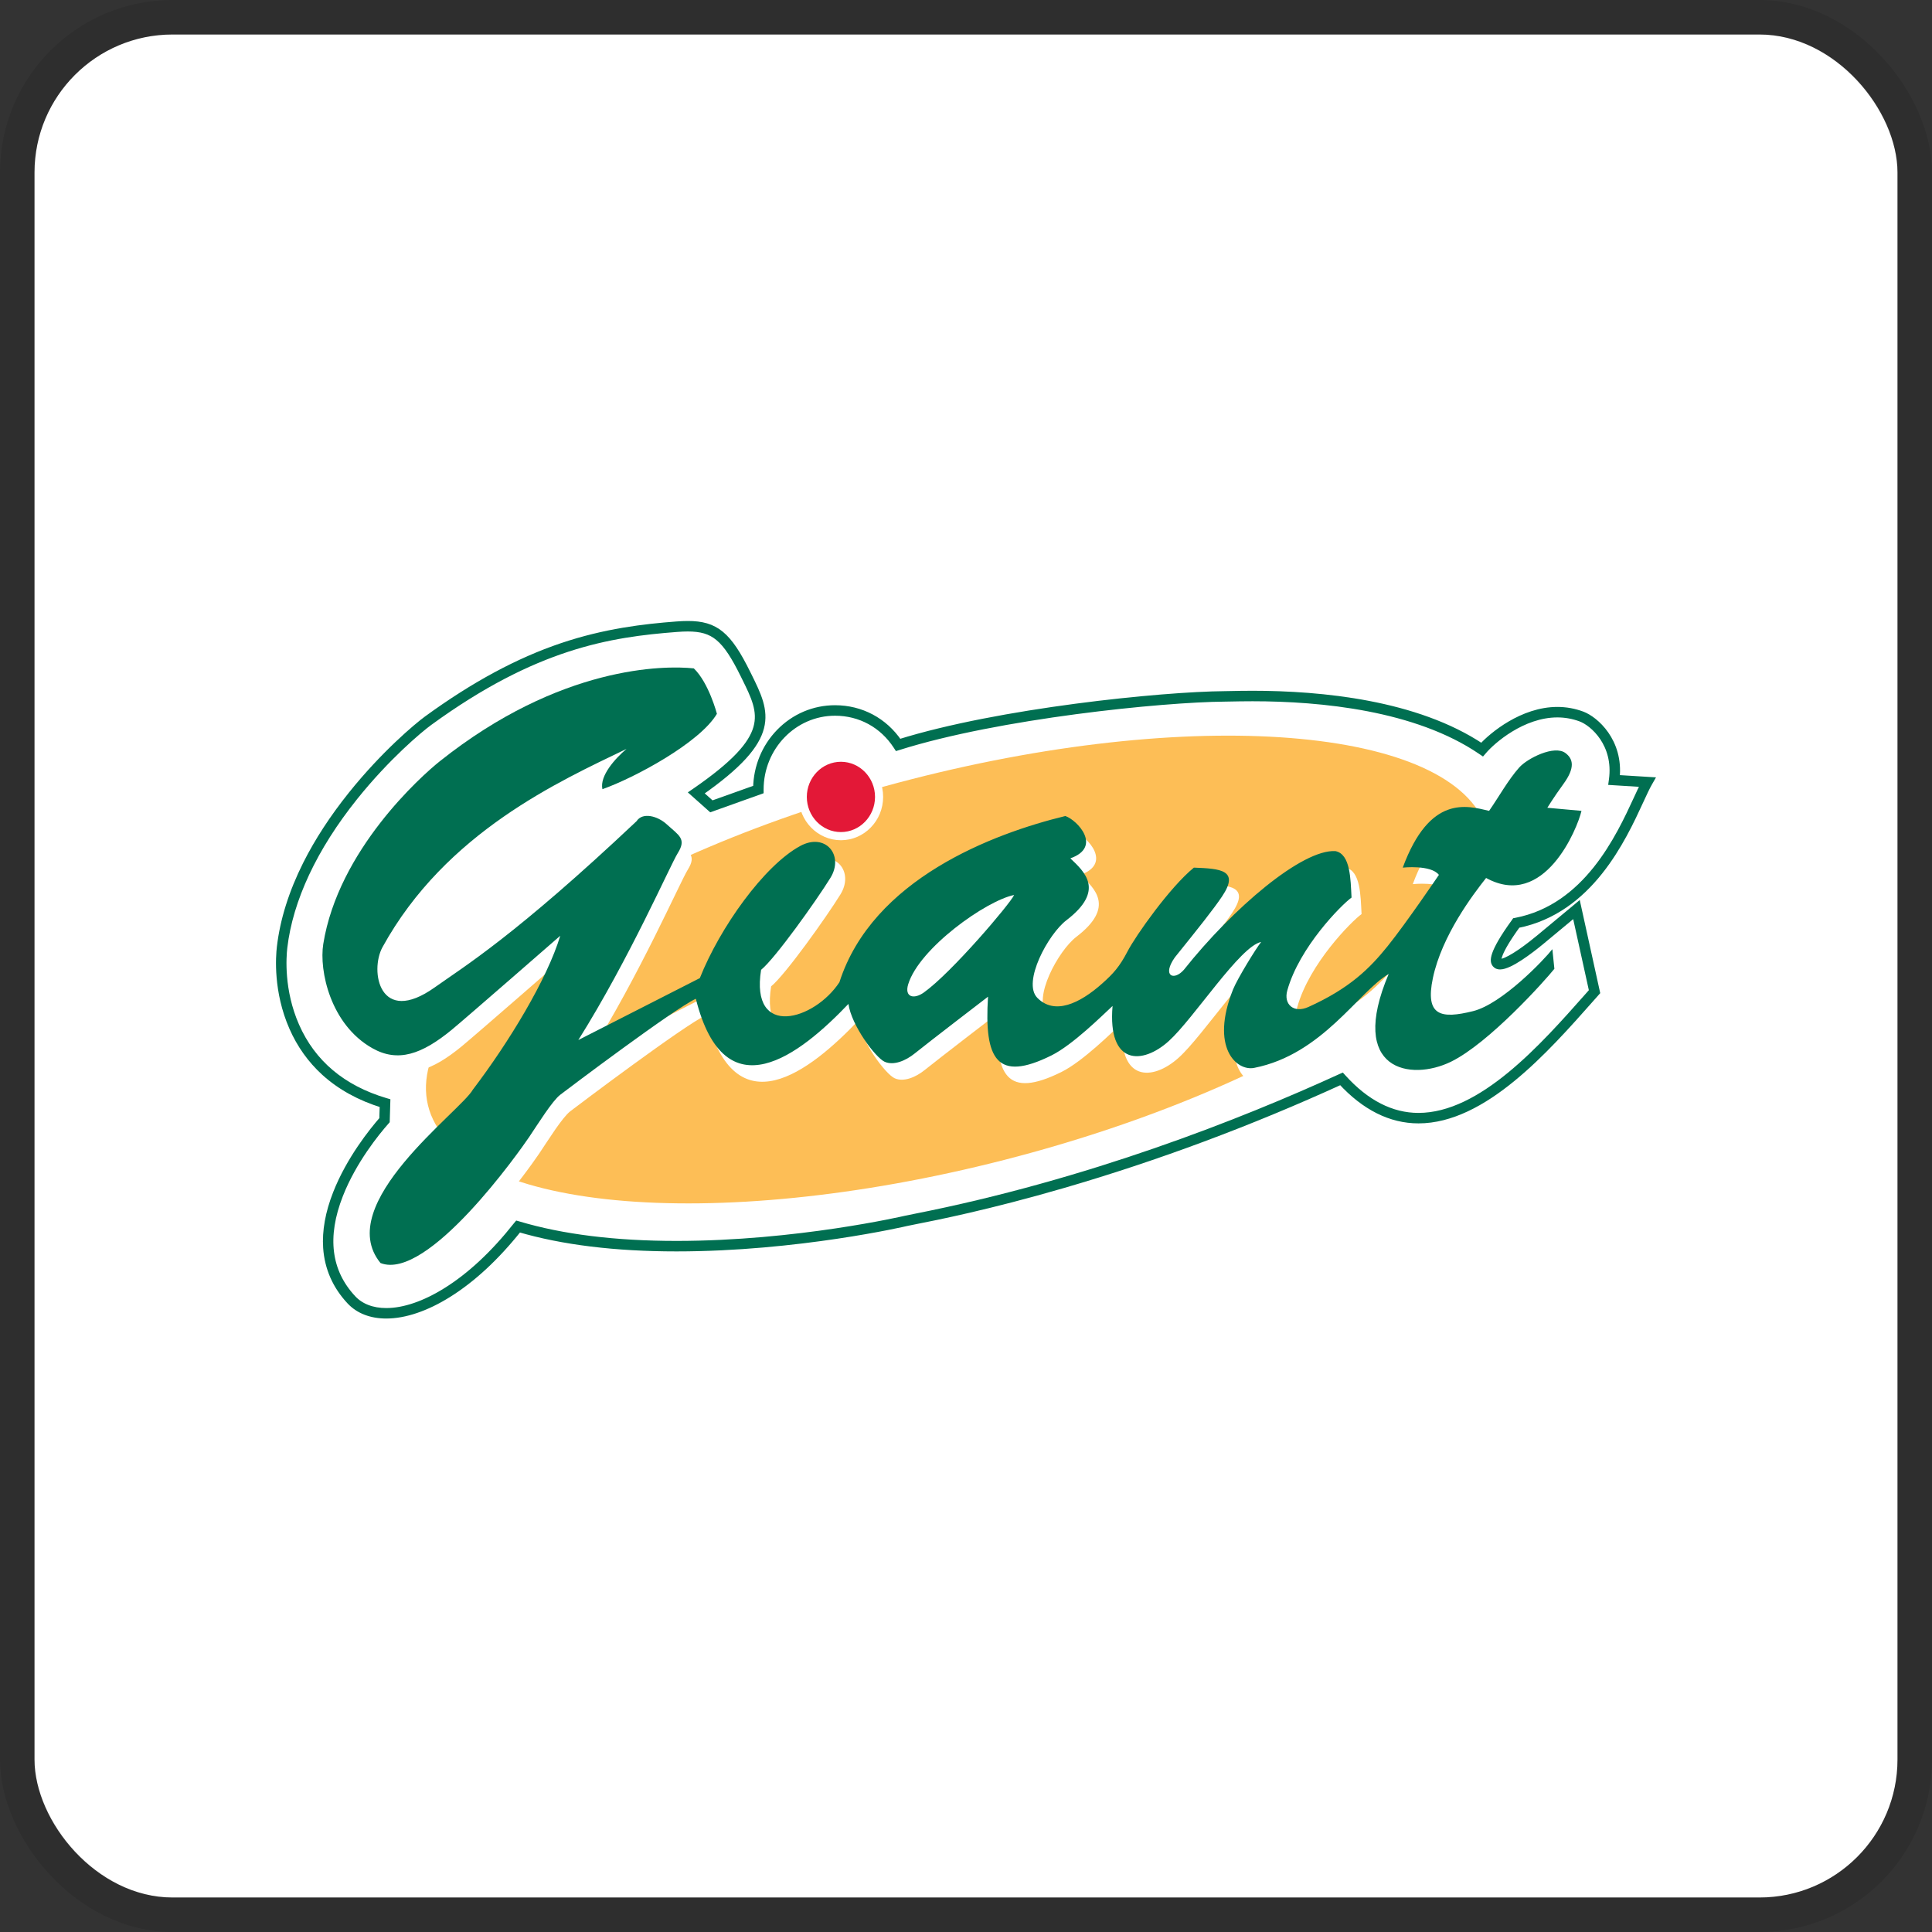 <svg width="112" height="112" viewBox="0 0 112 112" fill="none" xmlns="http://www.w3.org/2000/svg">
<rect x="0" y="0" width="112" height="112" fill="#333333" stroke="none"/>
<g clip-path="url(#clip0_786_690)">
<rect x="2" y="2" width="108" height="108" rx="8" fill="white"/>
<g clip-path="url(#clip1_786_690)">
<path d="M40.067 36.608C39.879 36.608 39.672 36.617 39.435 36.634C35.537 36.931 31.221 37.596 25.092 42.057C24.519 42.473 22.624 44.064 20.757 46.392C18.41 49.321 16.997 52.334 16.673 55.107C16.608 55.655 16.468 57.6 17.366 59.644C18.313 61.801 20.057 63.269 22.55 64.01L22.643 64.037L22.609 65.166L22.578 65.2C22.035 65.817 20.683 67.468 19.905 69.449C18.954 71.875 19.206 73.892 20.656 75.445C21.109 75.93 21.776 76.187 22.585 76.187C23.616 76.187 24.817 75.777 26.058 75.001C27.458 74.127 28.827 72.849 30.129 71.203L30.182 71.135L30.264 71.16C32.778 71.913 35.857 72.294 39.412 72.294C46.399 72.294 52.638 70.845 52.698 70.831C52.776 70.81 52.94 70.778 53.188 70.73C63.304 68.739 72.216 65.215 77.91 62.608L77.994 62.57L78.055 62.639C79.395 64.122 80.864 64.873 82.423 64.873C86.087 64.873 89.639 60.857 92.234 57.926C92.322 57.826 92.409 57.727 92.496 57.63L91.506 53.136C91.108 53.468 90.063 54.339 89.539 54.77C88.889 55.304 87.717 56.2 87.155 56.2C86.958 56.2 86.873 56.092 86.84 56.029C86.779 55.907 86.59 55.537 87.99 53.613L88.018 53.572L88.067 53.563C92.176 52.772 94.059 48.688 95.071 46.494C95.225 46.161 95.362 45.863 95.485 45.629L93.625 45.513L93.643 45.38C93.925 43.315 92.544 42.099 91.831 41.834C91.397 41.672 90.941 41.589 90.476 41.589C88.457 41.589 86.71 43.123 86.208 43.713L86.135 43.798L86.042 43.734C82.303 41.187 76.783 40.652 72.811 40.652C72.281 40.652 71.858 40.661 71.549 40.668C71.407 40.672 71.294 40.674 71.21 40.674C67.53 40.702 58.063 41.663 52.299 43.482L52.208 43.51L52.156 43.43C51.355 42.197 50.06 41.491 48.601 41.491C46.22 41.491 44.283 43.491 44.283 45.95V46.038L41.406 47.066L40.357 46.132L40.489 46.041C45.064 42.886 44.429 41.6 43.376 39.47L43.301 39.318C42.239 37.165 41.575 36.608 40.067 36.608ZM22.585 76.437C21.705 76.437 20.974 76.153 20.473 75.615C19.646 74.73 19.187 73.688 19.107 72.515C19.04 71.547 19.23 70.485 19.673 69.357C20.45 67.374 21.789 65.72 22.361 65.067L22.386 64.221C21.049 63.812 19.91 63.184 18.997 62.353C18.205 61.632 17.579 60.754 17.136 59.746C16.213 57.643 16.357 55.64 16.423 55.077C16.606 53.521 17.113 51.903 17.933 50.269C18.606 48.928 19.491 47.571 20.562 46.235C22.446 43.886 24.363 42.277 24.943 41.854C27.669 39.871 30.229 38.49 32.77 37.633C35.271 36.789 37.532 36.528 39.416 36.385C39.659 36.365 39.872 36.356 40.067 36.356C41.679 36.356 42.423 36.969 43.525 39.207L43.6 39.359C44.665 41.513 45.373 42.943 40.763 46.157L41.461 46.779L44.033 45.862C44.054 44.636 44.525 43.489 45.366 42.621C46.228 41.731 47.376 41.24 48.601 41.24C50.114 41.24 51.462 41.958 52.314 43.213C58.11 41.407 67.534 40.451 71.208 40.424C71.291 40.422 71.404 40.42 71.544 40.418C71.854 40.411 72.279 40.402 72.811 40.402C76.785 40.402 82.302 40.936 86.09 43.466C86.696 42.801 88.452 41.339 90.476 41.339C90.971 41.339 91.456 41.426 91.918 41.598C92.677 41.881 94.133 43.145 93.908 45.279L95.897 45.404L95.797 45.578C95.658 45.821 95.492 46.181 95.3 46.599C94.272 48.826 92.364 52.961 88.163 53.8C86.948 55.479 87.034 55.856 87.064 55.915C87.069 55.925 87.081 55.949 87.155 55.949C87.503 55.949 88.335 55.436 89.38 54.577C90.031 54.041 91.489 52.823 91.503 52.811L91.662 52.679L92.767 57.702L92.726 57.748C92.626 57.861 92.524 57.976 92.422 58.092C89.796 61.06 86.201 65.123 82.424 65.124C80.815 65.124 79.303 64.367 77.93 62.875C72.659 65.283 67.239 67.302 61.82 68.878C57.483 70.14 54.398 70.747 53.237 70.975C52.991 71.024 52.83 71.055 52.757 71.074C52.697 71.088 46.428 72.544 39.412 72.544C35.87 72.544 32.795 72.168 30.273 71.425C28.969 73.061 27.596 74.335 26.191 75.214C24.911 76.015 23.663 76.437 22.585 76.437Z" fill="white"/>
<path fill-rule="evenodd" clip-rule="evenodd" d="M43.962 45.771C43.962 43.24 45.945 41.187 48.407 41.187C49.954 41.187 51.267 41.953 52.067 43.183C57.647 41.424 67.041 40.4 71.016 40.371C72.272 40.362 80.736 39.921 85.917 43.453C86.529 42.735 89.032 40.55 91.68 41.537C92.447 41.823 93.863 43.094 93.573 45.219L95.494 45.337C94.621 46.863 92.873 52.549 87.897 53.506C85.743 56.469 86.792 56.53 89.265 54.494C89.925 53.953 91.39 52.729 91.39 52.729L92.437 57.488C88.828 61.558 83.065 68.409 77.767 62.544C63.971 68.859 53.343 70.575 52.532 70.773C51.31 71.072 38.736 73.706 30.033 71.102C26.104 76.071 21.98 77.076 20.37 75.351C16.877 71.611 21.156 66.225 22.291 64.939L22.319 63.951C16.47 62.215 16.123 56.874 16.353 54.913C17.138 48.211 23.709 42.587 24.824 41.778C30.702 37.498 34.924 36.66 39.231 36.33C41.27 36.175 42.011 36.633 43.218 39.084C44.325 41.328 45.139 42.675 40.366 45.966L41.24 46.744L43.962 45.771Z" fill="white"/>
<path d="M39.873 36.429C39.685 36.429 39.477 36.438 39.241 36.456C35.343 36.754 31.026 37.418 24.898 41.878C24.324 42.295 22.429 43.885 20.563 46.214C18.216 49.142 16.802 52.156 16.478 54.928C16.414 55.476 16.273 57.422 17.171 59.465C18.118 61.623 19.863 63.091 22.356 63.831L22.449 63.858L22.415 64.987L22.385 65.021C21.84 65.638 20.489 67.29 19.712 69.271C18.759 71.697 19.012 73.713 20.462 75.266C20.915 75.751 21.582 76.008 22.391 76.008C23.422 76.008 24.623 75.598 25.864 74.822C27.264 73.949 28.633 72.67 29.934 71.024L29.988 70.959L30.069 70.982C32.584 71.734 35.663 72.116 39.218 72.116C46.204 72.116 52.443 70.666 52.503 70.652C52.583 70.632 52.746 70.6 52.994 70.552C63.11 68.56 72.021 65.036 77.716 62.429L77.799 62.392L77.861 62.46C79.2 63.944 80.67 64.695 82.228 64.695H82.231C85.894 64.694 89.446 60.678 92.04 57.748C92.128 57.648 92.215 57.549 92.301 57.453L91.311 52.958C90.914 53.29 89.868 54.161 89.345 54.591C88.696 55.126 87.522 56.021 86.96 56.021C86.763 56.021 86.679 55.914 86.646 55.85C86.585 55.729 86.395 55.358 87.796 53.434L87.824 53.393L87.874 53.384C91.981 52.593 93.864 48.509 94.877 46.316C95.031 45.982 95.168 45.685 95.29 45.451L93.431 45.335L93.449 45.201C93.731 43.136 92.35 41.921 91.636 41.655C91.203 41.493 90.746 41.411 90.282 41.411C88.262 41.411 86.516 42.944 86.014 43.534L85.94 43.62L85.847 43.557C82.109 41.009 76.589 40.474 72.615 40.474C72.087 40.474 71.664 40.483 71.356 40.489C71.213 40.493 71.1 40.495 71.016 40.495C67.336 40.523 57.869 41.485 52.105 43.303L52.014 43.331L51.962 43.251C51.161 42.02 49.865 41.312 48.407 41.312C46.025 41.312 44.089 43.312 44.089 45.771V45.859L41.212 46.887L40.163 45.953L40.295 45.863C44.87 42.708 44.235 41.423 43.181 39.291L43.106 39.139C42.045 36.986 41.38 36.429 39.873 36.429ZM22.391 76.258C21.511 76.258 20.78 75.975 20.278 75.437C19.451 74.553 18.993 73.508 18.912 72.336C18.846 71.369 19.036 70.306 19.479 69.179C20.257 67.196 21.595 65.541 22.167 64.889L22.192 64.044C20.855 63.634 19.715 63.005 18.802 62.175C18.011 61.454 17.384 60.577 16.942 59.567C16.018 57.465 16.162 55.462 16.229 54.898C16.411 53.342 16.919 51.726 17.739 50.09C18.413 48.75 19.296 47.393 20.368 46.057C22.252 43.707 24.169 42.098 24.749 41.675C27.474 39.692 30.035 38.311 32.576 37.454C35.077 36.61 37.338 36.349 39.221 36.206C39.465 36.188 39.678 36.178 39.873 36.178C41.484 36.178 42.229 36.791 43.331 39.028L43.407 39.18C44.471 41.334 45.178 42.765 40.568 45.978L41.267 46.601L43.838 45.683C43.86 44.458 44.331 43.31 45.171 42.442C46.033 41.552 47.183 41.061 48.407 41.061C49.92 41.061 51.267 41.78 52.119 43.036C57.915 41.228 67.339 40.273 71.015 40.245C71.096 40.245 71.208 40.241 71.35 40.239C71.66 40.232 72.084 40.223 72.615 40.223C76.592 40.223 82.108 40.757 85.897 43.287C86.502 42.622 88.258 41.16 90.282 41.16C90.777 41.16 91.261 41.248 91.724 41.42C92.483 41.703 93.939 42.968 93.714 45.102L95.703 45.225L95.603 45.4C95.464 45.642 95.297 46.003 95.105 46.42C94.079 48.647 92.17 52.784 87.97 53.621C86.753 55.3 86.84 55.678 86.869 55.736C86.875 55.747 86.887 55.77 86.96 55.77C87.308 55.77 88.141 55.257 89.185 54.398C89.837 53.862 91.296 52.645 91.309 52.633L91.468 52.5L92.573 57.523L92.531 57.57C92.432 57.682 92.331 57.798 92.228 57.913C89.602 60.881 86.006 64.945 82.231 64.945C80.621 64.945 79.109 64.189 77.736 62.696C72.465 65.104 67.045 67.124 61.626 68.7C57.289 69.962 54.203 70.569 53.042 70.797C52.798 70.847 52.636 70.877 52.562 70.895C52.502 70.91 46.234 72.367 39.218 72.367C35.676 72.367 32.602 71.989 30.078 71.246C28.775 72.883 27.402 74.157 25.996 75.035C24.716 75.835 23.469 76.258 22.391 76.258Z" stroke="#006F51" stroke-width="0.357" stroke-miterlimit="10"/>
<path fill-rule="evenodd" clip-rule="evenodd" d="M24.811 64.078C23.331 57.983 35.889 49.516 52.859 45.168C69.829 40.819 84.785 42.235 86.265 48.33C87.743 54.425 75.186 62.892 58.216 67.242C41.246 71.589 26.29 70.173 24.811 64.078Z" fill="#FDBE56"/>
<path fill-rule="evenodd" clip-rule="evenodd" d="M68.686 56.462C67.93 57.539 68.627 57.838 69.211 57.18C72.063 53.59 76.079 50.178 78.001 50.298C78.874 50.477 78.874 51.913 78.931 52.99C78.349 53.41 75.905 55.863 75.206 58.377C74.982 59.185 75.586 59.715 76.428 59.335C78.816 58.257 79.977 57.11 81.027 55.804C82.134 54.427 83.997 51.674 83.997 51.674C83.53 51.075 81.9 51.255 81.9 51.255C83.472 47.006 85.626 47.664 86.907 47.964C87.49 47.125 88.013 46.168 88.654 45.45C89.134 44.912 90.691 44.133 91.331 44.612C91.775 44.944 91.913 45.45 91.214 46.407C90.647 47.188 90.283 47.785 90.283 47.785L92.262 47.964C92.03 48.982 90.109 53.709 86.732 51.853C85.976 52.811 84.167 55.19 83.647 57.659C83.18 59.874 84.132 60.031 85.976 59.574C87.663 59.156 90.109 56.581 90.576 55.983L90.691 57.12C90.167 57.778 86.907 61.427 84.695 62.507C82.367 63.644 78.698 63.045 81.086 57.42C79.339 58.438 77.244 62.088 73.285 62.865C72.257 63.068 70.723 61.668 72.063 58.317C72.31 57.699 73.402 55.923 73.693 55.564C72.471 55.804 69.793 59.994 68.336 61.31C66.82 62.682 64.787 62.746 65.076 59.276C64.496 59.814 62.774 61.531 61.527 62.147C58.382 63.705 57.626 62.387 57.859 58.735C57.859 58.735 54.425 61.369 53.609 62.028C53.092 62.446 52.387 62.746 51.863 62.507C51.339 62.267 49.942 60.412 49.767 59.156C46.973 62.088 42.608 65.559 40.92 58.855C39.638 59.455 33.526 64.062 33.06 64.421C32.594 64.781 31.779 66.098 31.256 66.875C30.732 67.654 25.376 75.254 22.639 74.177C19.846 70.766 27.297 65.38 27.996 64.122C30.091 61.369 32.303 57.718 33.06 55.205C33.06 55.205 27.582 59.986 26.773 60.652C25.027 62.088 23.649 62.559 22.174 61.729C19.73 60.352 19.076 57.22 19.322 55.684C20.195 50.238 24.997 45.95 26.075 45.091C33.06 39.525 39.114 39.525 40.802 39.704C41.675 40.542 42.142 42.337 42.142 42.337C41.152 44.013 37.368 46.049 35.505 46.707C35.331 45.929 36.262 44.911 36.902 44.373C33.06 46.228 26.424 49.194 22.757 55.863C21.999 57.24 22.582 60.472 25.784 58.197C27.503 56.976 30.44 55.205 37.484 48.563C37.833 48.024 38.706 48.263 39.231 48.742C39.944 49.394 40.395 49.579 39.871 50.418C39.434 51.117 37.077 56.522 34.108 61.249L41.152 57.659C42.316 54.726 44.877 51.135 46.973 49.999C48.431 49.208 49.535 50.537 48.719 51.853C47.905 53.17 45.517 56.522 44.703 57.18C44.062 61.189 47.787 60.113 49.243 57.898C51.165 51.913 58.15 49.281 62.341 48.263C63.04 48.503 64.496 50.058 62.632 50.716C63.448 51.495 64.669 52.571 62.399 54.308C61.35 55.11 59.837 57.896 60.711 58.795C61.701 59.814 63.157 59.156 64.496 57.958C65.116 57.403 65.484 57 65.95 56.103C66.416 55.205 68.395 52.392 69.793 51.255C71.306 51.315 72.471 51.375 71.423 52.93C70.917 53.682 70.084 54.726 68.686 56.462Z" fill="white"/>
<path fill-rule="evenodd" clip-rule="evenodd" d="M68.104 55.504C67.349 56.581 68.047 56.882 68.628 56.222C71.481 52.632 75.497 49.22 77.418 49.34C78.292 49.519 78.292 50.956 78.35 52.033C77.768 52.452 75.323 54.906 74.625 57.42C74.4 58.227 75.004 58.757 75.847 58.377C78.234 57.3 79.396 56.152 80.446 54.846C81.552 53.47 83.415 50.717 83.415 50.717C82.948 50.117 81.319 50.297 81.319 50.297C82.89 46.049 85.045 46.707 86.325 47.006C86.907 46.168 87.431 45.211 88.071 44.492C88.552 43.954 90.109 43.175 90.749 43.654C91.193 43.986 91.331 44.492 90.632 45.45C90.065 46.229 89.701 46.827 89.701 46.827L91.68 47.006C91.448 48.024 89.528 52.752 86.151 50.897C85.394 51.854 83.585 54.232 83.065 56.702C82.6 58.916 83.551 59.073 85.394 58.617C87.082 58.198 89.528 55.624 89.992 55.025L90.109 56.163C89.586 56.822 86.325 60.469 84.113 61.55C81.785 62.687 78.117 62.087 80.503 56.463C78.757 57.479 76.662 61.129 72.704 61.907C71.675 62.109 70.142 60.711 71.481 57.36C71.729 56.74 72.82 54.965 73.111 54.607C71.889 54.846 69.211 59.035 67.755 60.352C66.238 61.724 64.204 61.788 64.496 58.317C63.913 58.855 62.191 60.572 60.945 61.189C57.8 62.746 57.044 61.428 57.277 57.779C57.277 57.779 53.843 60.411 53.027 61.07C52.51 61.489 51.805 61.788 51.281 61.55C50.757 61.309 49.361 59.455 49.185 58.198C46.392 61.129 42.025 64.601 40.338 57.899C39.057 58.497 32.945 63.105 32.478 63.464C32.013 63.823 31.198 65.139 30.674 65.917C30.15 66.696 24.794 74.297 22.058 73.219C19.264 69.808 26.715 64.422 27.414 63.165C29.51 60.411 31.721 56.762 32.478 54.247C32.478 54.247 27 59.028 26.192 59.694C24.445 61.129 23.067 61.6 21.593 60.77C19.148 59.395 18.494 56.262 18.74 54.726C19.613 49.28 24.415 44.992 25.493 44.133C32.478 38.567 38.532 38.567 40.221 38.747C41.093 39.584 41.56 41.38 41.56 41.38C40.57 43.056 36.786 45.092 34.923 45.75C34.749 44.97 35.68 43.954 36.32 43.415C32.478 45.27 25.842 48.236 22.175 54.906C21.417 56.284 22.001 59.514 25.202 57.24C26.921 56.019 29.858 54.247 36.902 47.605C37.251 47.066 38.126 47.305 38.649 47.784C39.362 48.435 39.813 48.622 39.289 49.459C38.852 50.159 36.496 55.564 33.526 60.292L40.57 56.702C41.734 53.769 44.295 50.177 46.392 49.041C47.849 48.251 48.953 49.579 48.137 50.897C47.323 52.213 44.935 55.564 44.121 56.222C43.481 60.232 47.206 59.155 48.662 56.941C50.583 50.956 57.568 48.323 61.759 47.305C62.458 47.545 63.913 49.1 62.05 49.759C62.865 50.538 64.088 51.614 61.818 53.35C60.768 54.152 59.255 56.939 60.129 57.839C61.119 58.855 62.575 58.198 63.913 56.999C64.534 56.444 64.903 56.044 65.369 55.145C65.835 54.247 67.814 51.435 69.211 50.297C70.724 50.357 71.889 50.417 70.84 51.974C70.335 52.725 69.501 53.769 68.104 55.504Z" fill="#006F51"/>
<path fill-rule="evenodd" clip-rule="evenodd" d="M46.537 46.198C46.537 44.942 47.527 43.923 48.749 43.923C49.97 43.923 50.961 44.942 50.961 46.198C50.961 47.454 49.97 48.472 48.749 48.472C47.527 48.472 46.537 47.454 46.537 46.198Z" fill="#E31837"/>
<path d="M48.748 44.161C47.659 44.161 46.772 45.075 46.772 46.198C46.772 47.322 47.659 48.236 48.748 48.236C49.839 48.236 50.726 47.322 50.726 46.198C50.726 45.075 49.839 44.161 48.748 44.161ZM48.748 48.709C47.399 48.709 46.302 47.582 46.302 46.198C46.302 44.814 47.399 43.687 48.748 43.687C50.097 43.687 51.196 44.814 51.196 46.198C51.196 47.582 50.097 48.709 48.748 48.709Z" fill="white"/>
<path fill-rule="evenodd" clip-rule="evenodd" d="M58.791 51.883C57.161 52.213 53.29 54.966 52.649 57.06C52.422 57.805 52.972 57.95 53.552 57.539C55.153 56.402 58.559 52.392 58.791 51.883Z" fill="white"/>
</g>
</g>
<rect x="1" y="1" width="110" height="110" rx="9" stroke="black" stroke-opacity="0.1" stroke-width="2"/>
<defs>
<clipPath id="clip0_786_690">
<rect x="2" y="2" width="108" height="108" rx="8" fill="white"/>
</clipPath>
<clipPath id="clip1_786_690">
<rect width="80" height="40.437" fill="white" transform="translate(16 36)"/>
</clipPath>
</defs>
</svg>
